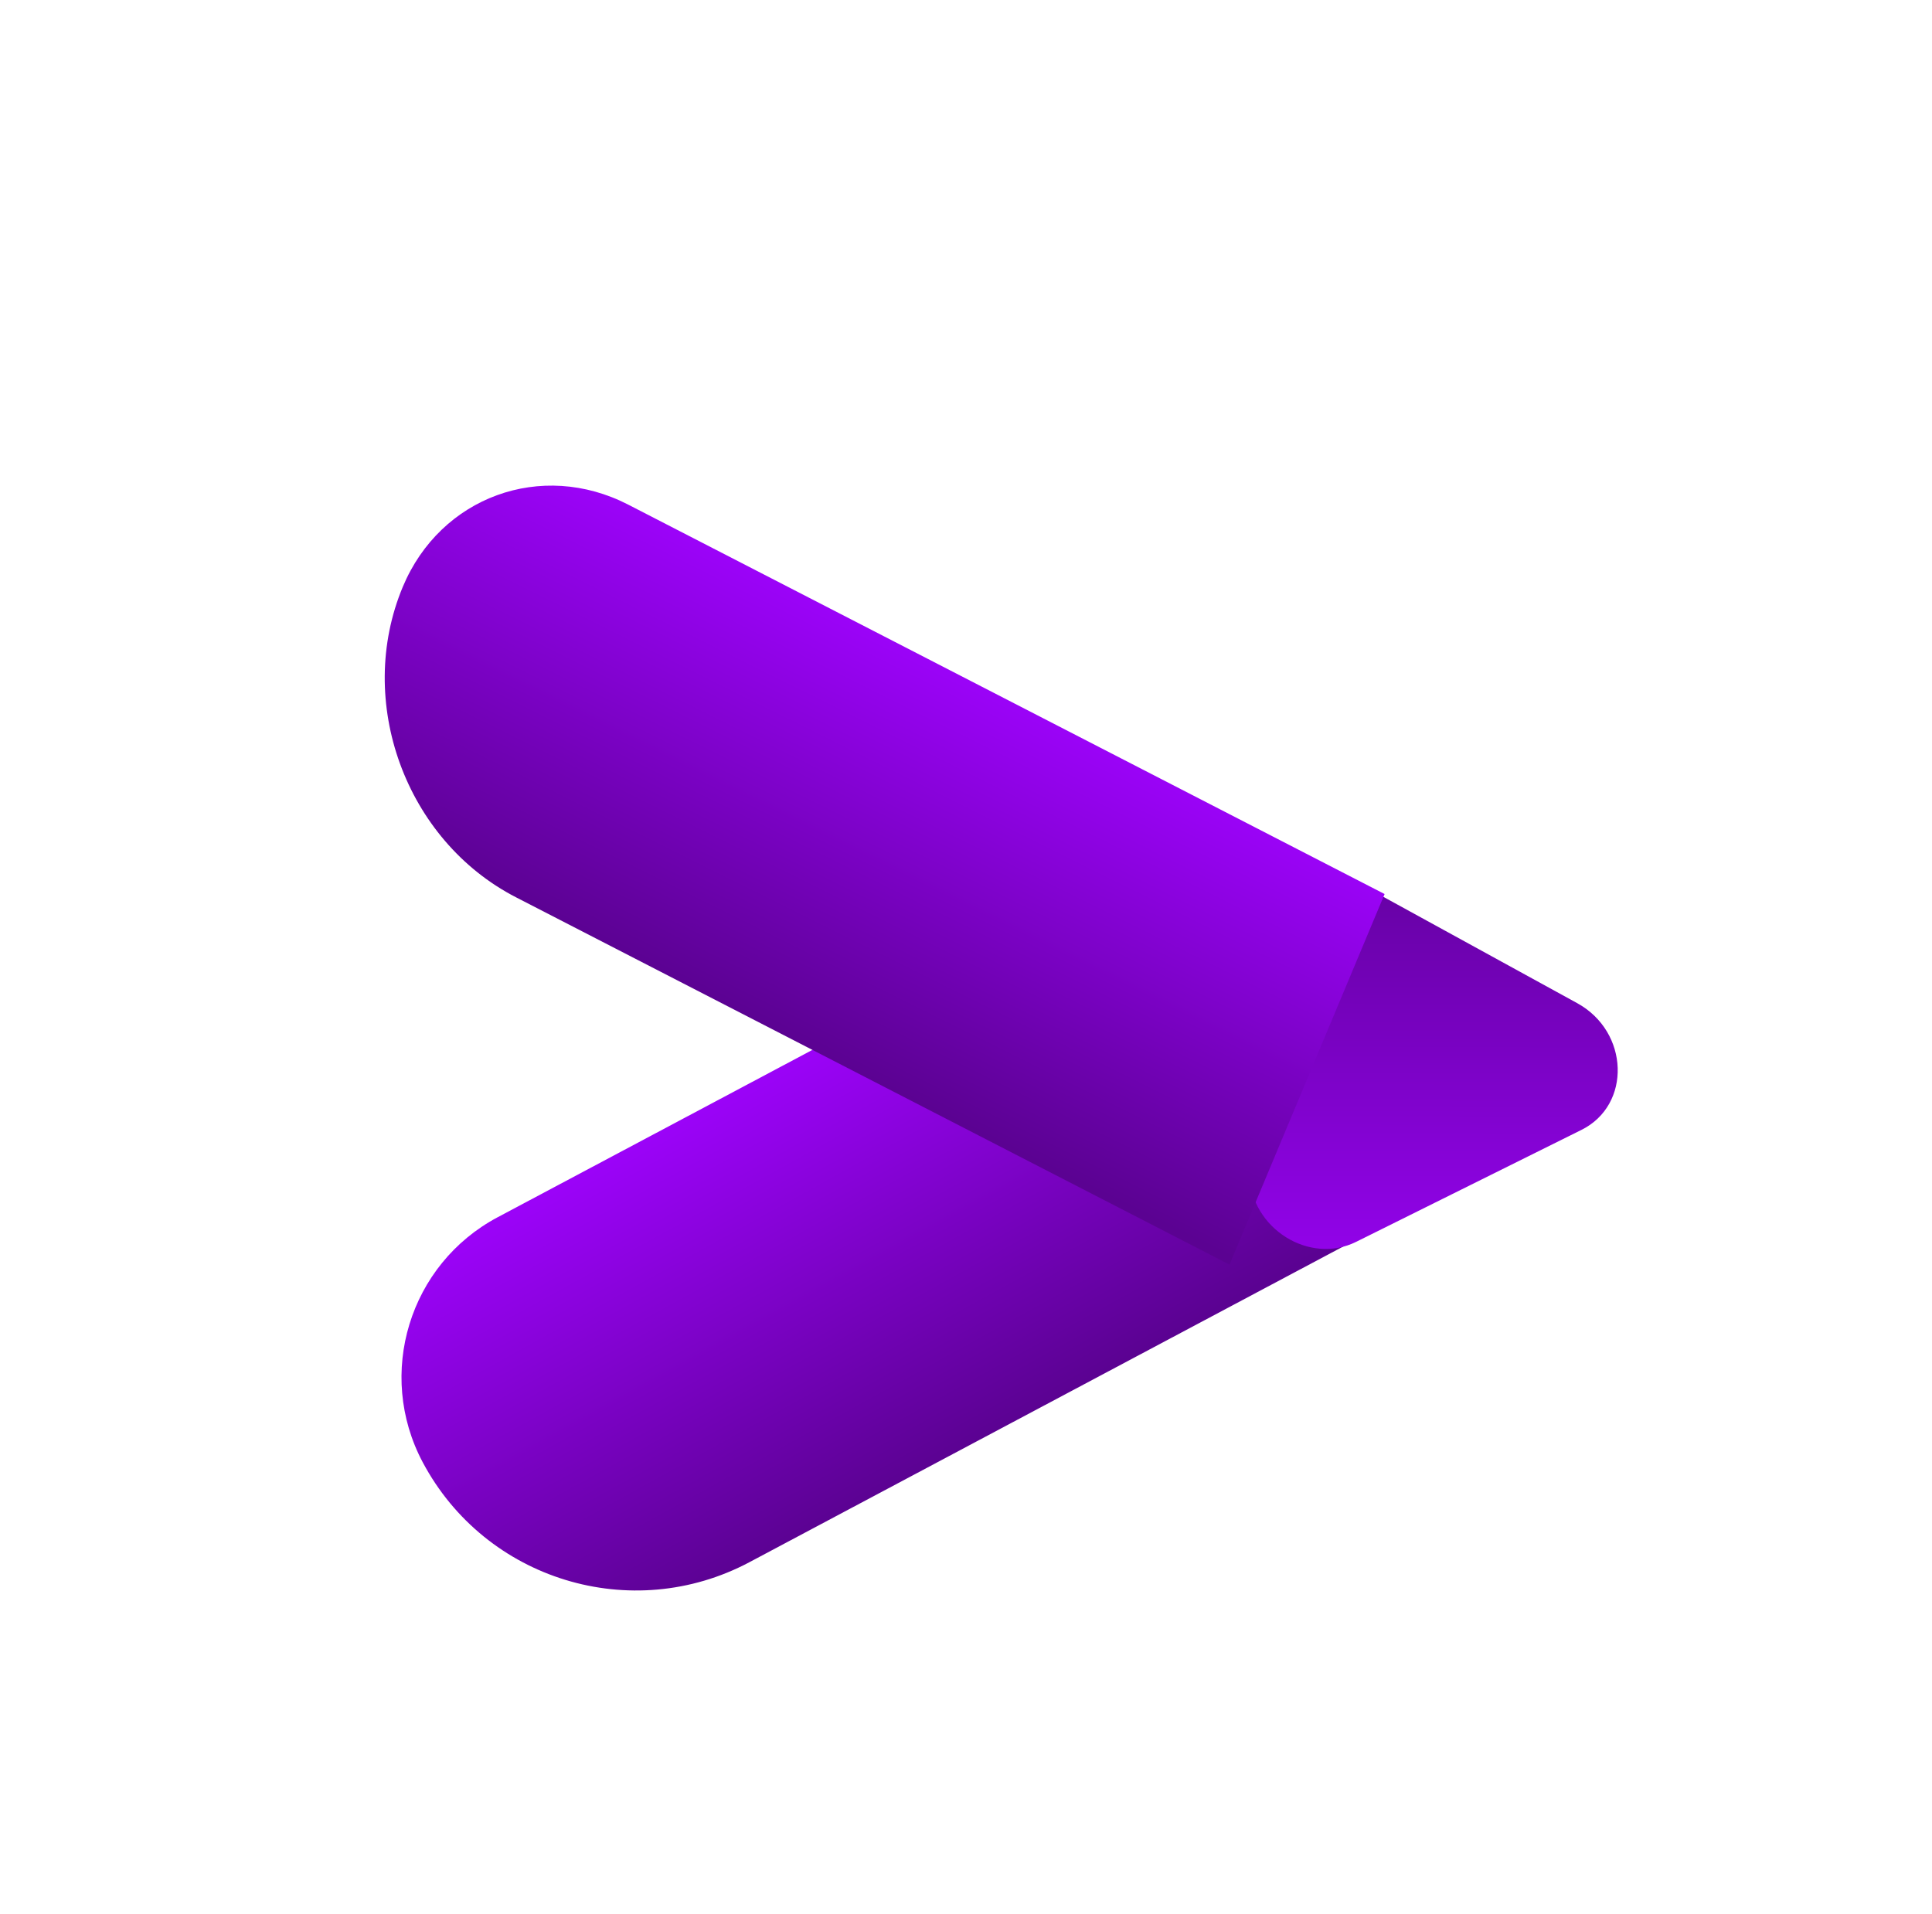 <svg width="108" height="107" viewBox="0 0 108 107" fill="none" xmlns="http://www.w3.org/2000/svg">
<path d="M41.897 87.336C35.311 90.838 27.133 88.338 23.631 81.752C21.005 76.812 22.88 70.679 27.82 68.052L66.918 47.263L78.014 68.132L41.897 87.336Z" fill="url(#paint0_linear_138_562)"/>
<path d="M88.167 56.084C91.076 57.68 91.213 61.773 88.404 63.169L75.811 69.427C73.196 70.726 69.942 68.684 69.842 65.68L69.394 52.268C69.293 49.264 72.418 47.444 75.126 48.93L88.167 56.084Z" fill="url(#paint1_linear_138_562)"/>
<path d="M28.846 50.166C22.67 46.986 19.837 39.214 22.518 32.805C24.625 27.77 30.266 25.714 35.119 28.213L77.4 49.983L68.73 70.702L28.846 50.166Z" fill="url(#paint2_linear_138_562)"/>
<defs>
<linearGradient id="paint0_linear_138_562" x1="41.538" y1="60.758" x2="52.992" y2="81.486" gradientUnits="userSpaceOnUse">
<stop stop-color="#9B03F8"/>
<stop offset="1" stop-color="#5B0292"/>
</linearGradient>
<linearGradient id="paint1_linear_138_562" x1="79.569" y1="74.672" x2="79.612" y2="43.872" gradientUnits="userSpaceOnUse">
<stop stop-color="#9B03F8"/>
<stop offset="1" stop-color="#5B0292"/>
</linearGradient>
<linearGradient id="paint2_linear_138_562" x1="50.422" y1="36.092" x2="40.431" y2="56.208" gradientUnits="userSpaceOnUse">
<stop stop-color="#9B03F8"/>
<stop offset="1" stop-color="#5B0292"/>
</linearGradient>
</defs>
</svg>
